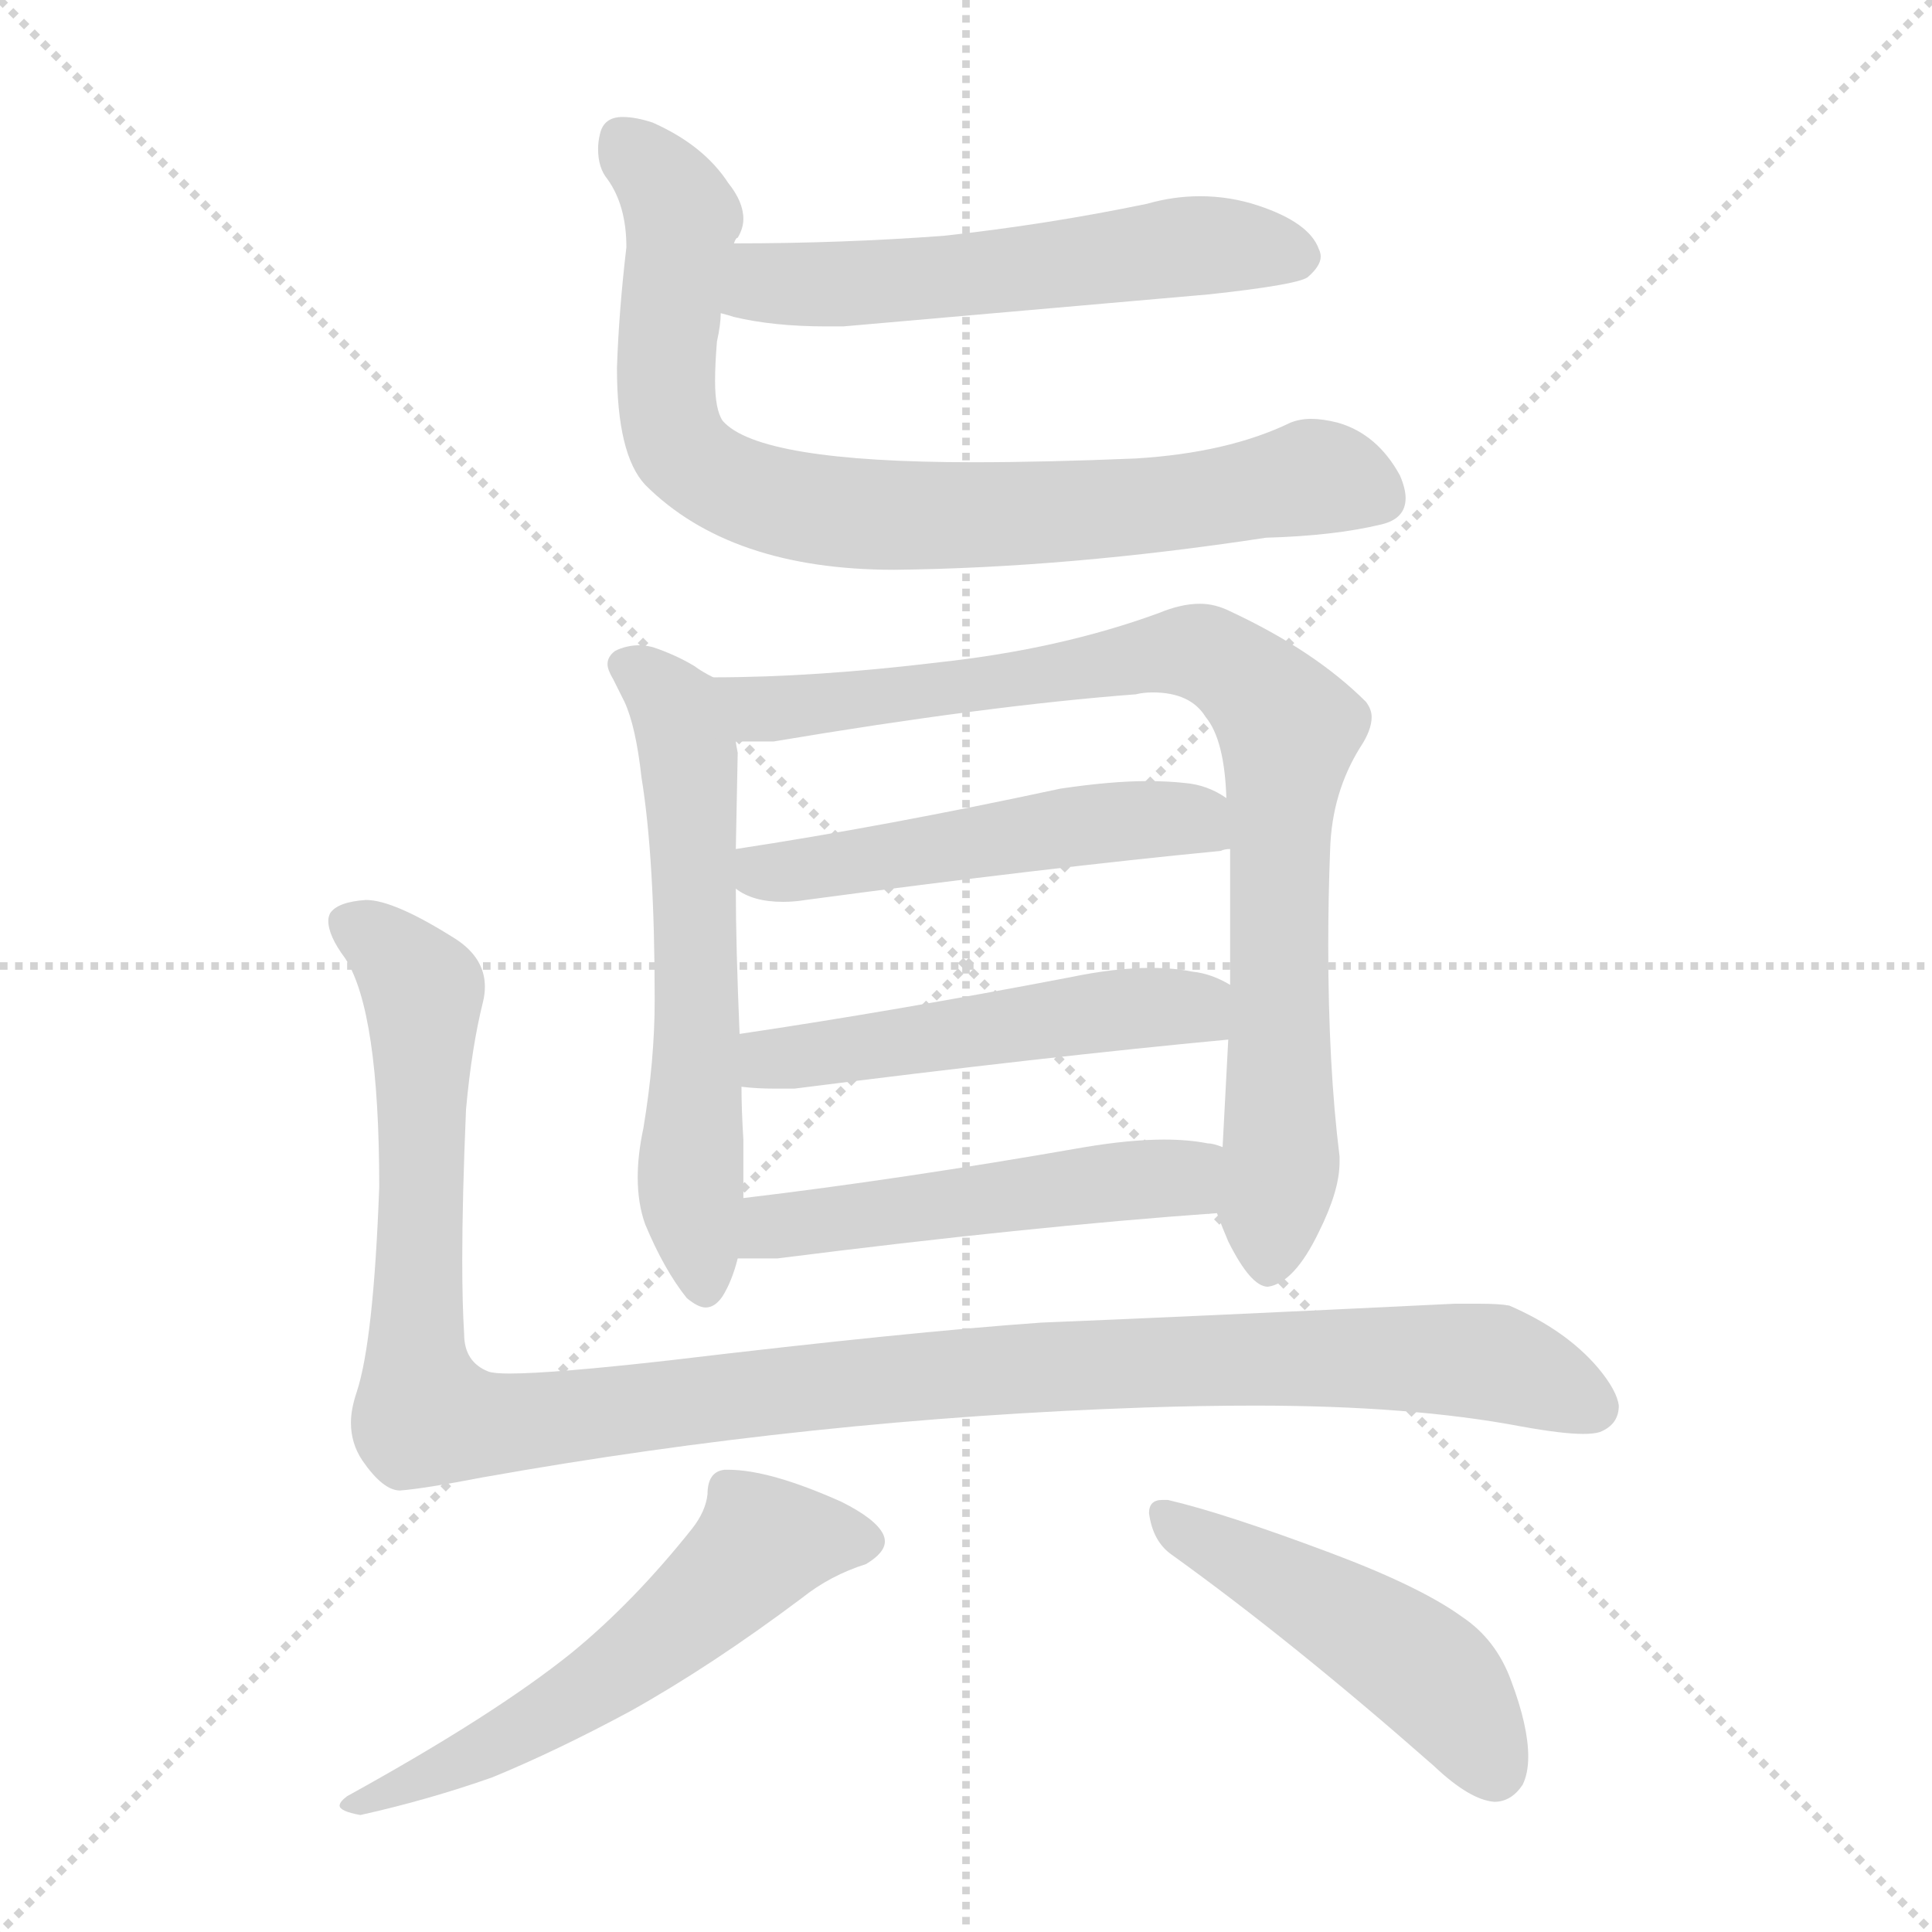 <svg xmlns="http://www.w3.org/2000/svg" version="1.1" viewBox="0 0 1024 1024">
  <g stroke="lightgray" stroke-dasharray="1,1" stroke-width="1" transform="scale(4, 4)">
    <line x1="0" y1="0" x2="256" y2="256" />
    <line x1="256" y1="0" x2="0" y2="256" />
    <line x1="128" y1="0" x2="128" y2="256" />
    <line x1="0" y1="128" x2="256" y2="128" />
  </g>
  <g transform="scale(1.0, -1.0) translate(0.0, -822.00)">
    <style type="text/css">
      
        @keyframes keyframes0 {
          from {
            stroke: blue;
            stroke-dashoffset: 562;
            stroke-width: 128;
          }
          65% {
            animation-timing-function: step-end;
            stroke: blue;
            stroke-dashoffset: 0;
            stroke-width: 128;
          }
          to {
            stroke: black;
            stroke-width: 1024;
          }
        }
        #make-me-a-hanzi-animation-0 {
          animation: keyframes0 0.707s both;
          animation-delay: 0s;
          animation-timing-function: linear;
        }
      
        @keyframes keyframes1 {
          from {
            stroke: blue;
            stroke-dashoffset: 811;
            stroke-width: 128;
          }
          73% {
            animation-timing-function: step-end;
            stroke: blue;
            stroke-dashoffset: 0;
            stroke-width: 128;
          }
          to {
            stroke: black;
            stroke-width: 1024;
          }
        }
        #make-me-a-hanzi-animation-1 {
          animation: keyframes1 0.91s both;
          animation-delay: 0.707s;
          animation-timing-function: linear;
        }
      
        @keyframes keyframes2 {
          from {
            stroke: blue;
            stroke-dashoffset: 599;
            stroke-width: 128;
          }
          66% {
            animation-timing-function: step-end;
            stroke: blue;
            stroke-dashoffset: 0;
            stroke-width: 128;
          }
          to {
            stroke: black;
            stroke-width: 1024;
          }
        }
        #make-me-a-hanzi-animation-2 {
          animation: keyframes2 0.737s both;
          animation-delay: 1.617s;
          animation-timing-function: linear;
        }
      
        @keyframes keyframes3 {
          from {
            stroke: blue;
            stroke-dashoffset: 859;
            stroke-width: 128;
          }
          74% {
            animation-timing-function: step-end;
            stroke: blue;
            stroke-dashoffset: 0;
            stroke-width: 128;
          }
          to {
            stroke: black;
            stroke-width: 1024;
          }
        }
        #make-me-a-hanzi-animation-3 {
          animation: keyframes3 0.949s both;
          animation-delay: 2.355s;
          animation-timing-function: linear;
        }
      
        @keyframes keyframes4 {
          from {
            stroke: blue;
            stroke-dashoffset: 514;
            stroke-width: 128;
          }
          63% {
            animation-timing-function: step-end;
            stroke: blue;
            stroke-dashoffset: 0;
            stroke-width: 128;
          }
          to {
            stroke: black;
            stroke-width: 1024;
          }
        }
        #make-me-a-hanzi-animation-4 {
          animation: keyframes4 0.668s both;
          animation-delay: 3.304s;
          animation-timing-function: linear;
        }
      
        @keyframes keyframes5 {
          from {
            stroke: blue;
            stroke-dashoffset: 508;
            stroke-width: 128;
          }
          62% {
            animation-timing-function: step-end;
            stroke: blue;
            stroke-dashoffset: 0;
            stroke-width: 128;
          }
          to {
            stroke: black;
            stroke-width: 1024;
          }
        }
        #make-me-a-hanzi-animation-5 {
          animation: keyframes5 0.663s both;
          animation-delay: 3.972s;
          animation-timing-function: linear;
        }
      
        @keyframes keyframes6 {
          from {
            stroke: blue;
            stroke-dashoffset: 511;
            stroke-width: 128;
          }
          62% {
            animation-timing-function: step-end;
            stroke: blue;
            stroke-dashoffset: 0;
            stroke-width: 128;
          }
          to {
            stroke: black;
            stroke-width: 1024;
          }
        }
        #make-me-a-hanzi-animation-6 {
          animation: keyframes6 0.666s both;
          animation-delay: 4.636s;
          animation-timing-function: linear;
        }
      
        @keyframes keyframes7 {
          from {
            stroke: blue;
            stroke-dashoffset: 1162;
            stroke-width: 128;
          }
          79% {
            animation-timing-function: step-end;
            stroke: blue;
            stroke-dashoffset: 0;
            stroke-width: 128;
          }
          to {
            stroke: black;
            stroke-width: 1024;
          }
        }
        #make-me-a-hanzi-animation-7 {
          animation: keyframes7 1.196s both;
          animation-delay: 5.301s;
          animation-timing-function: linear;
        }
      
        @keyframes keyframes8 {
          from {
            stroke: blue;
            stroke-dashoffset: 571;
            stroke-width: 128;
          }
          65% {
            animation-timing-function: step-end;
            stroke: blue;
            stroke-dashoffset: 0;
            stroke-width: 128;
          }
          to {
            stroke: black;
            stroke-width: 1024;
          }
        }
        #make-me-a-hanzi-animation-8 {
          animation: keyframes8 0.715s both;
          animation-delay: 6.497s;
          animation-timing-function: linear;
        }
      
        @keyframes keyframes9 {
          from {
            stroke: blue;
            stroke-dashoffset: 481;
            stroke-width: 128;
          }
          61% {
            animation-timing-function: step-end;
            stroke: blue;
            stroke-dashoffset: 0;
            stroke-width: 128;
          }
          to {
            stroke: black;
            stroke-width: 1024;
          }
        }
        #make-me-a-hanzi-animation-9 {
          animation: keyframes9 0.641s both;
          animation-delay: 7.212s;
          animation-timing-function: linear;
        }
      
    </style>
    
      <path d="M 641 666 Q 687 671 693 675 Q 700 681 700 686 Q 700 688 699 690 Q 694 704 667 713 Q 652 718 636 718 Q 622 718 608 714 Q 555 703 500 697 Q 446 693 389 693 C 359 693 353 664 382 656 Q 386 655 389 654 Q 410 649 438 649 L 447 649 L 641 666 Z" fill="lightgray" />
    
      <path d="M 389 693 Q 390 696 391 696 Q 394 701 394 706 Q 394 715 386 725 Q 373 745 346 757 Q 337 760 330 760 Q 320 760 318 751 Q 317 747 317 743 Q 317 733 322 727 Q 332 713 332 691 Q 328 657 327 627 Q 327 581 342 565 Q 387 520 474 520 Q 566 521 671 537 Q 707 538 732 544 Q 745 547 745 558 Q 745 563 742 570 Q 730 592 709 598 Q 701 600 695 600 Q 689 600 684 598 Q 651 582 602 579 Q 554 577 516 577 Q 402 577 383 599 Q 379 605 379 620 Q 379 629 380 641 Q 382 650 382 656 L 389 693 Z" fill="lightgray" />
    
      <path d="M 378 463 Q 372 466 368 469 Q 358 475 346 479 Q 342 480 339 480 Q 332 480 326 477 Q 322 474 322 470 Q 322 467 325 462 L 331 450 Q 337 437 340 410 Q 347 367 347 292 Q 347 260 341 224 Q 338 210 338 198 Q 338 184 342 173 Q 352 149 364 134 Q 370 129 374 129 Q 379 129 383 135 Q 388 143 391 155 L 394 187 L 394 218 Q 393 234 393 246 L 392 274 Q 390 321 390 351 L 390 372 Q 391 420 391 423 Q 390 428 390 429 C 388 457 388 457 378 463 Z" fill="lightgray" />
    
      <path d="M 705 372 Q 706 402 721 426 Q 727 435 727 442 Q 727 446 724 450 Q 697 477 652 498 Q 644 502 636 502 Q 626 502 614 497 Q 562 478 498 471 Q 432 463 378 463 C 348 463 360 429 390 429 L 410 429 Q 523 448 602 454 Q 606 455 611 455 Q 631 455 639 442 Q 649 430 650 399 L 652 372 L 652 300 L 651 271 Q 649 232 648 214 L 645 179 Q 648 171 651 164 Q 663 140 672 140 Q 686 142 699 169 Q 710 191 710 206 L 710 209 Q 704 257 704 321 Q 704 346 705 372 Z" fill="lightgray" />
    
      <path d="M 647 371 Q 649 372 652 372 C 682 377 676 384 650 399 Q 640 406 628 407 Q 619 408 608 408 Q 589 408 562 404 Q 469 384 390 372 C 361 367 364 366 390 351 Q 399 344 415 344 Q 421 344 427 345 Q 554 362 647 371 Z" fill="lightgray" />
    
      <path d="M 393 246 Q 401 245 411 245 L 421 245 Q 555 262 651 271 C 681 274 679 287 652 300 Q 642 306 632 307 Q 622 309 610 309 Q 591 309 567 304 Q 473 286 392 274 C 362 270 363 249 393 246 Z" fill="lightgray" />
    
      <path d="M 391 155 L 412 155 Q 546 172 645 179 C 675 181 677 207 648 214 Q 643 216 640 216 Q 630 218 617 218 Q 599 218 575 214 Q 478 197 394 187 C 364 183 361 155 391 155 Z" fill="lightgray" />
    
      <path d="M 242 324 Q 209 345 194 345 Q 179 344 175 338 Q 174 336 174 334 Q 174 326 183 314 Q 201 286 201 193 Q 198 111 189 84 Q 186 75 186 68 Q 186 57 192 48 Q 203 32 212 32 Q 225 33 256 39 Q 430 70 607 76 Q 637 77 665 77 Q 748 77 806 66 Q 828 62 839 62 Q 845 62 848 63 Q 858 67 858 77 Q 857 85 847 97 Q 830 117 800 130 Q 795 131 784 131 L 771 131 Q 627 124 552 121 Q 481 116 355 101 Q 293 94 270 94 Q 262 94 259 95 Q 246 100 246 115 Q 245 131 245 154 Q 245 187 247 234 Q 250 267 256 291 Q 257 295 257 299 Q 257 314 242 324 Z" fill="lightgray" />
    
      <path d="M 367 12 Q 336 -27 303 -54 Q 262 -87 184 -130 Q 180 -133 180 -135 Q 180 -138 191 -140 Q 227 -132 261 -120 Q 295 -106 334 -85 Q 377 -61 425 -25 Q 440 -13 459 -7 Q 469 -1 469 5 Q 469 7 468 9 Q 464 17 446 26 Q 408 43 386 43 L 384 43 Q 375 42 375 30 Q 374 21 367 12 Z" fill="lightgray" />
    
      <path d="M 760 -114 Q 779 -132 792 -133 Q 801 -133 807 -124 Q 810 -118 810 -109 Q 810 -93 801 -69 Q 793 -47 775 -35 Q 753 -19 705 -1 Q 649 20 619 27 L 616 27 Q 609 27 609 20 Q 611 5 621 -2 Q 685 -48 760 -114 Z" fill="lightgray" />
    
    
      <clipPath id="make-me-a-hanzi-clip-0">
        <path d="M 641 666 Q 687 671 693 675 Q 700 681 700 686 Q 700 688 699 690 Q 694 704 667 713 Q 652 718 636 718 Q 622 718 608 714 Q 555 703 500 697 Q 446 693 389 693 C 359 693 353 664 382 656 Q 386 655 389 654 Q 410 649 438 649 L 447 649 L 641 666 Z" />
      </clipPath>
      <path clip-path="url(#make-me-a-hanzi-clip-0)" d="M 387 661 L 409 672 L 482 673 L 620 691 L 689 685" fill="none" id="make-me-a-hanzi-animation-0" stroke-dasharray="434 868" stroke-linecap="round" />
    
      <clipPath id="make-me-a-hanzi-clip-1">
        <path d="M 389 693 Q 390 696 391 696 Q 394 701 394 706 Q 394 715 386 725 Q 373 745 346 757 Q 337 760 330 760 Q 320 760 318 751 Q 317 747 317 743 Q 317 733 322 727 Q 332 713 332 691 Q 328 657 327 627 Q 327 581 342 565 Q 387 520 474 520 Q 566 521 671 537 Q 707 538 732 544 Q 745 547 745 558 Q 745 563 742 570 Q 730 592 709 598 Q 701 600 695 600 Q 689 600 684 598 Q 651 582 602 579 Q 554 577 516 577 Q 402 577 383 599 Q 379 605 379 620 Q 379 629 380 641 Q 382 650 382 656 L 389 693 Z" />
      </clipPath>
      <path clip-path="url(#make-me-a-hanzi-clip-1)" d="M 332 745 L 361 707 L 354 601 L 360 584 L 383 566 L 421 554 L 495 548 L 597 553 L 698 569 L 731 558" fill="none" id="make-me-a-hanzi-animation-1" stroke-dasharray="683 1366" stroke-linecap="round" />
    
      <clipPath id="make-me-a-hanzi-clip-2">
        <path d="M 378 463 Q 372 466 368 469 Q 358 475 346 479 Q 342 480 339 480 Q 332 480 326 477 Q 322 474 322 470 Q 322 467 325 462 L 331 450 Q 337 437 340 410 Q 347 367 347 292 Q 347 260 341 224 Q 338 210 338 198 Q 338 184 342 173 Q 352 149 364 134 Q 370 129 374 129 Q 379 129 383 135 Q 388 143 391 155 L 394 187 L 394 218 Q 393 234 393 246 L 392 274 Q 390 321 390 351 L 390 372 Q 391 420 391 423 Q 390 428 390 429 C 388 457 388 457 378 463 Z" />
      </clipPath>
      <path clip-path="url(#make-me-a-hanzi-clip-2)" d="M 332 469 L 358 447 L 364 426 L 370 282 L 366 193 L 373 140" fill="none" id="make-me-a-hanzi-animation-2" stroke-dasharray="471 942" stroke-linecap="round" />
    
      <clipPath id="make-me-a-hanzi-clip-3">
        <path d="M 705 372 Q 706 402 721 426 Q 727 435 727 442 Q 727 446 724 450 Q 697 477 652 498 Q 644 502 636 502 Q 626 502 614 497 Q 562 478 498 471 Q 432 463 378 463 C 348 463 360 429 390 429 L 410 429 Q 523 448 602 454 Q 606 455 611 455 Q 631 455 639 442 Q 649 430 650 399 L 652 372 L 652 300 L 651 271 Q 649 232 648 214 L 645 179 Q 648 171 651 164 Q 663 140 672 140 Q 686 142 699 169 Q 710 191 710 206 L 710 209 Q 704 257 704 321 Q 704 346 705 372 Z" />
      </clipPath>
      <path clip-path="url(#make-me-a-hanzi-clip-3)" d="M 385 459 L 405 446 L 416 446 L 634 477 L 670 453 L 682 434 L 679 204 L 672 152" fill="none" id="make-me-a-hanzi-animation-3" stroke-dasharray="731 1462" stroke-linecap="round" />
    
      <clipPath id="make-me-a-hanzi-clip-4">
        <path d="M 647 371 Q 649 372 652 372 C 682 377 676 384 650 399 Q 640 406 628 407 Q 619 408 608 408 Q 589 408 562 404 Q 469 384 390 372 C 361 367 364 366 390 351 Q 399 344 415 344 Q 421 344 427 345 Q 554 362 647 371 Z" />
      </clipPath>
      <path clip-path="url(#make-me-a-hanzi-clip-4)" d="M 398 367 L 404 360 L 434 361 L 602 388 L 630 388 L 648 378" fill="none" id="make-me-a-hanzi-animation-4" stroke-dasharray="386 772" stroke-linecap="round" />
    
      <clipPath id="make-me-a-hanzi-clip-5">
        <path d="M 393 246 Q 401 245 411 245 L 421 245 Q 555 262 651 271 C 681 274 679 287 652 300 Q 642 306 632 307 Q 622 309 610 309 Q 591 309 567 304 Q 473 286 392 274 C 362 270 363 249 393 246 Z" />
      </clipPath>
      <path clip-path="url(#make-me-a-hanzi-clip-5)" d="M 398 253 L 415 262 L 592 287 L 624 289 L 644 279" fill="none" id="make-me-a-hanzi-animation-5" stroke-dasharray="380 760" stroke-linecap="round" />
    
      <clipPath id="make-me-a-hanzi-clip-6">
        <path d="M 391 155 L 412 155 Q 546 172 645 179 C 675 181 677 207 648 214 Q 643 216 640 216 Q 630 218 617 218 Q 599 218 575 214 Q 478 197 394 187 C 364 183 361 155 391 155 Z" />
      </clipPath>
      <path clip-path="url(#make-me-a-hanzi-clip-6)" d="M 396 160 L 417 173 L 627 198 L 642 209" fill="none" id="make-me-a-hanzi-animation-6" stroke-dasharray="383 766" stroke-linecap="round" />
    
      <clipPath id="make-me-a-hanzi-clip-7">
        <path d="M 242 324 Q 209 345 194 345 Q 179 344 175 338 Q 174 336 174 334 Q 174 326 183 314 Q 201 286 201 193 Q 198 111 189 84 Q 186 75 186 68 Q 186 57 192 48 Q 203 32 212 32 Q 225 33 256 39 Q 430 70 607 76 Q 637 77 665 77 Q 748 77 806 66 Q 828 62 839 62 Q 845 62 848 63 Q 858 67 858 77 Q 857 85 847 97 Q 830 117 800 130 Q 795 131 784 131 L 771 131 Q 627 124 552 121 Q 481 116 355 101 Q 293 94 270 94 Q 262 94 259 95 Q 246 100 246 115 Q 245 131 245 154 Q 245 187 247 234 Q 250 267 256 291 Q 257 295 257 299 Q 257 314 242 324 Z" />
      </clipPath>
      <path clip-path="url(#make-me-a-hanzi-clip-7)" d="M 183 334 L 210 316 L 225 291 L 220 107 L 226 72 L 290 69 L 484 93 L 687 103 L 793 100 L 844 77" fill="none" id="make-me-a-hanzi-animation-7" stroke-dasharray="1034 2068" stroke-linecap="round" />
    
      <clipPath id="make-me-a-hanzi-clip-8">
        <path d="M 367 12 Q 336 -27 303 -54 Q 262 -87 184 -130 Q 180 -133 180 -135 Q 180 -138 191 -140 Q 227 -132 261 -120 Q 295 -106 334 -85 Q 377 -61 425 -25 Q 440 -13 459 -7 Q 469 -1 469 5 Q 469 7 468 9 Q 464 17 446 26 Q 408 43 386 43 L 384 43 Q 375 42 375 30 Q 374 21 367 12 Z" />
      </clipPath>
      <path clip-path="url(#make-me-a-hanzi-clip-8)" d="M 458 4 L 404 4 L 352 -45 L 306 -78 L 186 -136" fill="none" id="make-me-a-hanzi-animation-8" stroke-dasharray="443 886" stroke-linecap="round" />
    
      <clipPath id="make-me-a-hanzi-clip-9">
        <path d="M 760 -114 Q 779 -132 792 -133 Q 801 -133 807 -124 Q 810 -118 810 -109 Q 810 -93 801 -69 Q 793 -47 775 -35 Q 753 -19 705 -1 Q 649 20 619 27 L 616 27 Q 609 27 609 20 Q 611 5 621 -2 Q 685 -48 760 -114 Z" />
      </clipPath>
      <path clip-path="url(#make-me-a-hanzi-clip-9)" d="M 618 19 L 743 -54 L 768 -76 L 792 -116" fill="none" id="make-me-a-hanzi-animation-9" stroke-dasharray="353 706" stroke-linecap="round" />
    
  </g>
</svg>